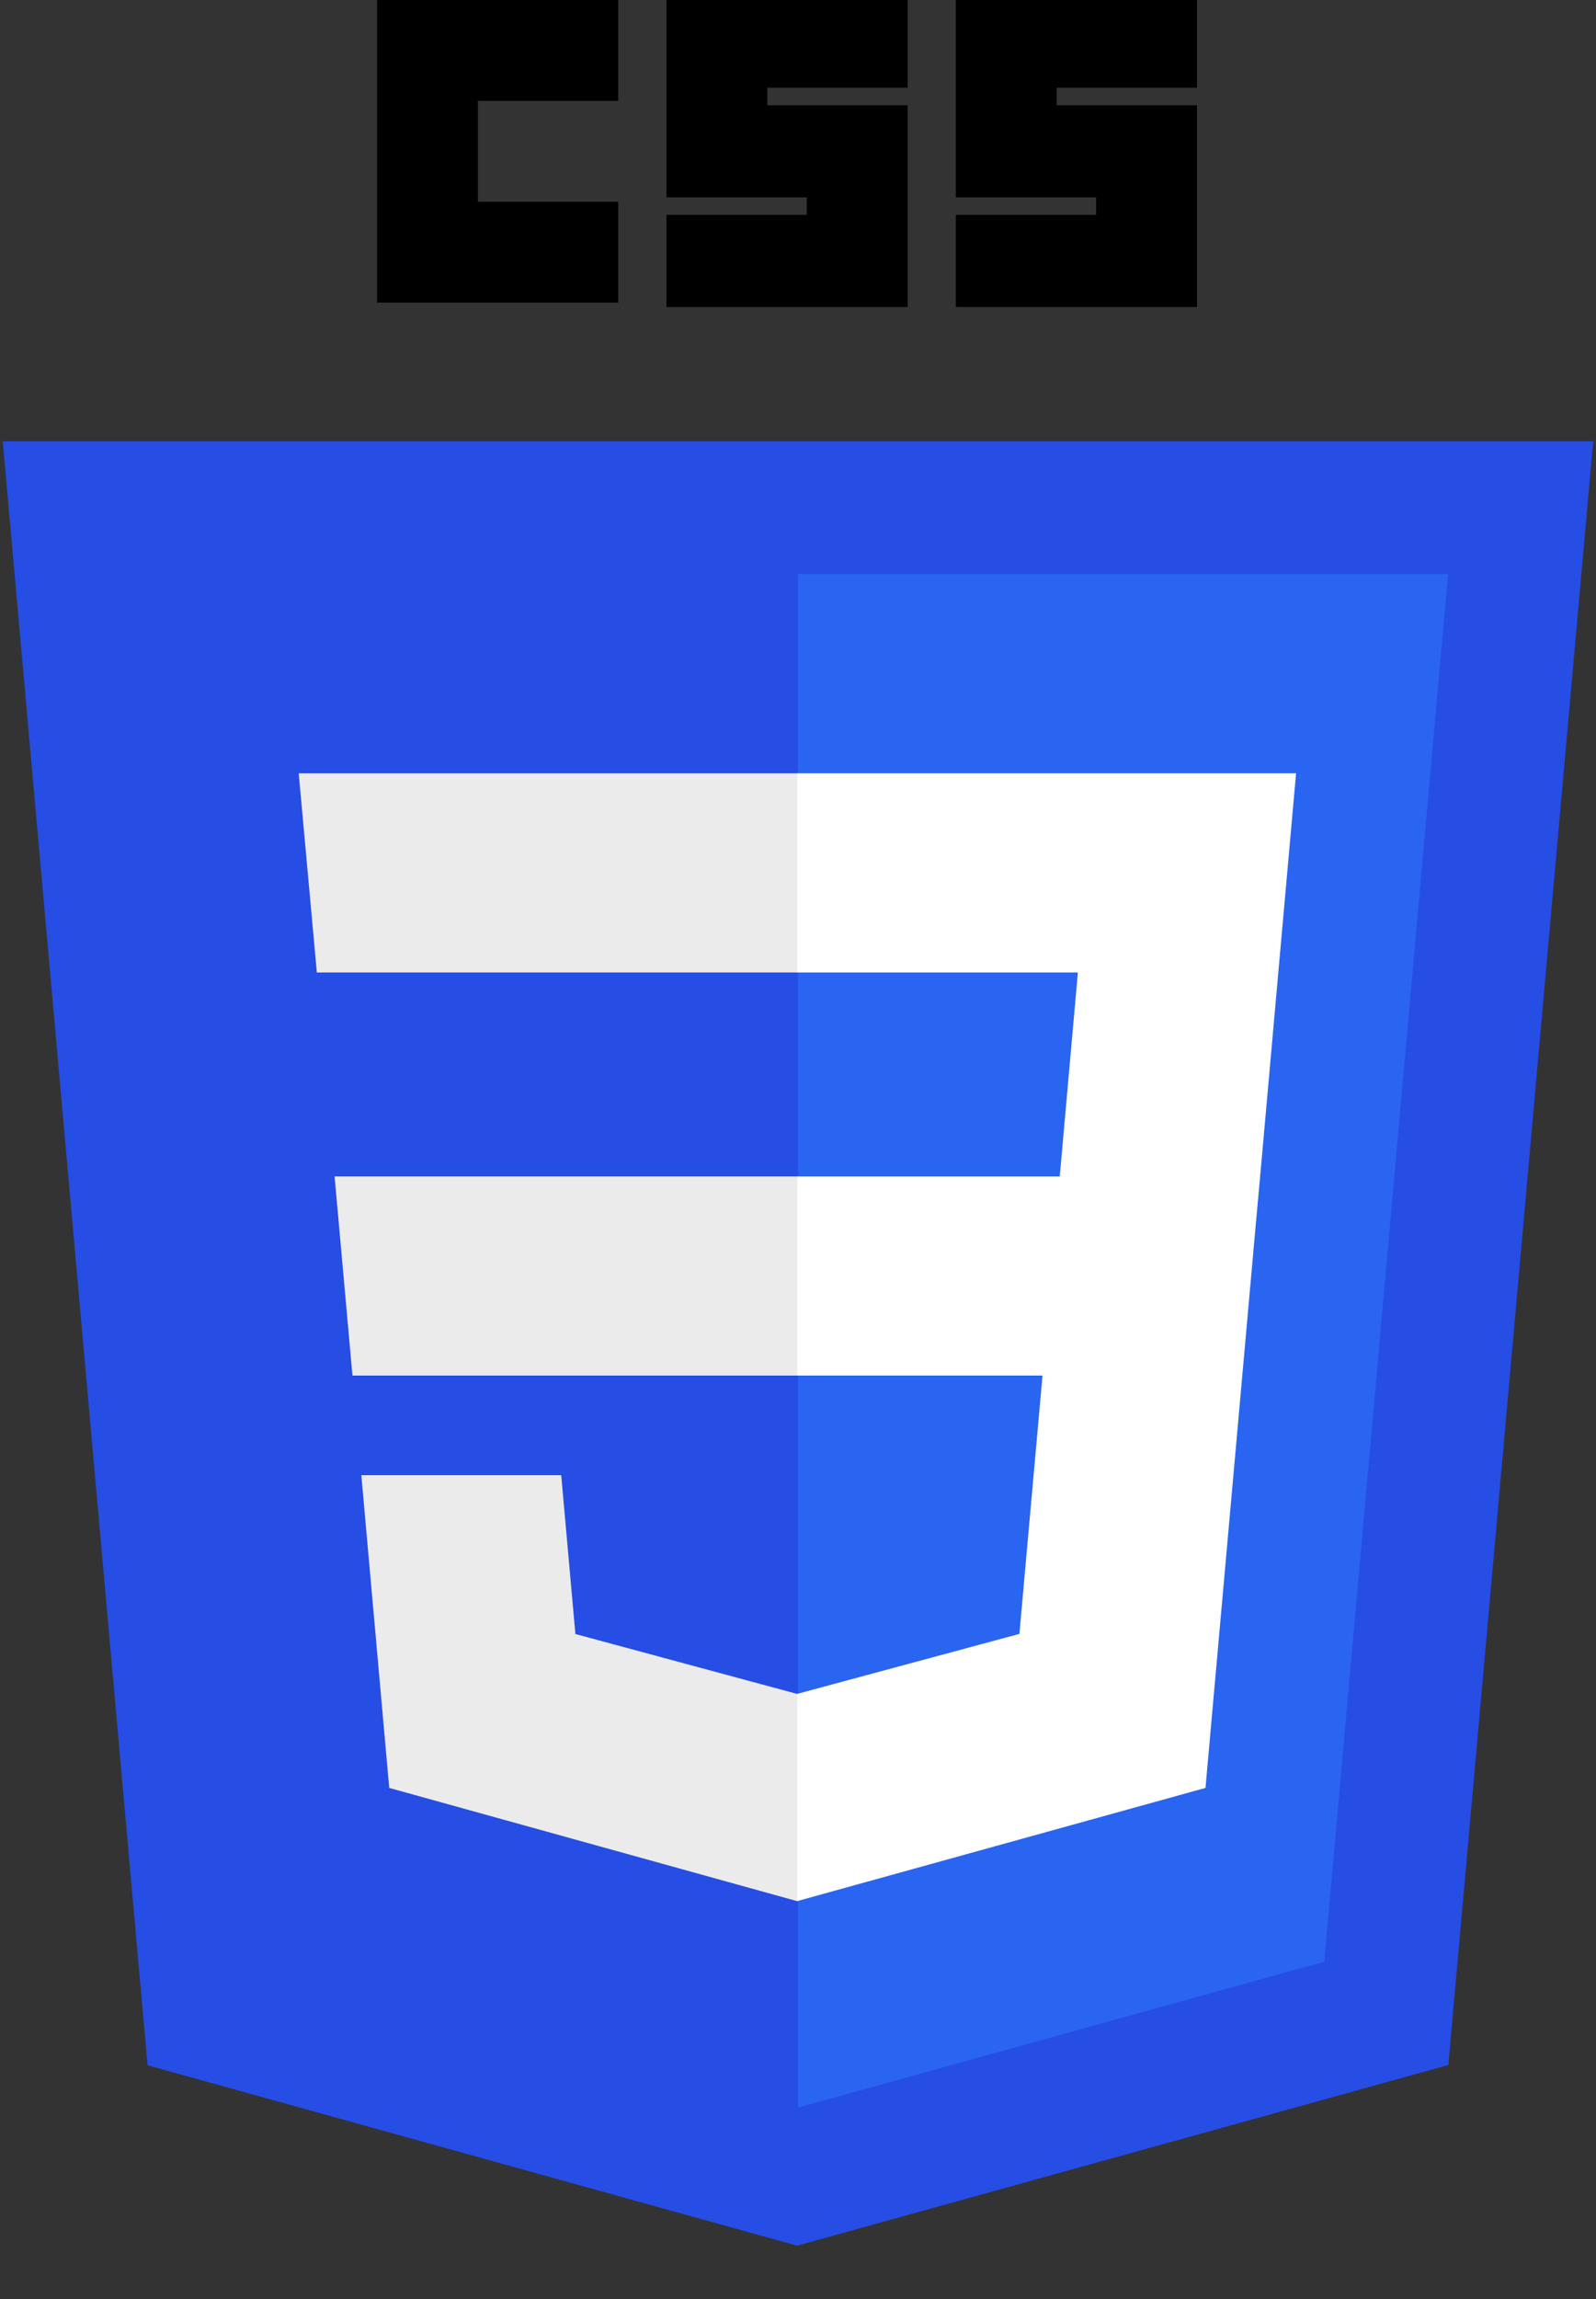 <svg width="25" height="36" viewBox="0 0 25 36" fill="none" xmlns="http://www.w3.org/2000/svg">
<rect x="0" y="0" width="25" height="36" fill="#333333" stroke="none"/>
<g clip-path="url(#clip0)">
<path d="M12.485 35.165L2.311 32.34L0.043 6.911H24.956L22.687 32.336L12.485 35.165Z" fill="#264DE4"/>
<path d="M20.744 30.718L22.683 8.99H12.5V33.003L20.744 30.718Z" fill="#2965F1"/>
<path d="M5.241 18.421L5.521 21.54H12.5V18.421H5.241Z" fill="#EBEBEB"/>
<path d="M4.679 12.109L4.963 15.228H12.5V12.109H4.679Z" fill="#EBEBEB"/>
<path d="M12.5 26.521L12.486 26.525L9.013 25.587L8.791 23.1H5.66L6.097 27.997L12.486 29.77L12.5 29.767V26.521Z" fill="#EBEBEB"/>
<path d="M5.907 0H9.684V1.58H7.486V3.159H9.684V4.739H5.907V0Z" fill="black"/>
<path d="M10.44 0H14.217V1.374H12.019V1.648H14.217V4.808H10.44V3.365H12.637V3.091H10.44V0H10.44Z" fill="black"/>
<path d="M14.973 0H18.75V1.374H16.552V1.648H18.75V4.808H14.973V3.365H17.17V3.091H14.973V0H14.973Z" fill="black"/>
<path d="M19.739 18.422L20.302 12.109H12.489V15.228H16.884L16.6 18.422H12.489V21.54H16.33L15.968 25.585L12.489 26.524V29.769L18.883 27.997L18.93 27.47L19.663 19.259L19.739 18.422Z" fill="white"/>
</g>
<defs>
<clipPath id="clip0">
<rect width="25" height="35.254" fill="white"/>
</clipPath>
</defs>
</svg>
